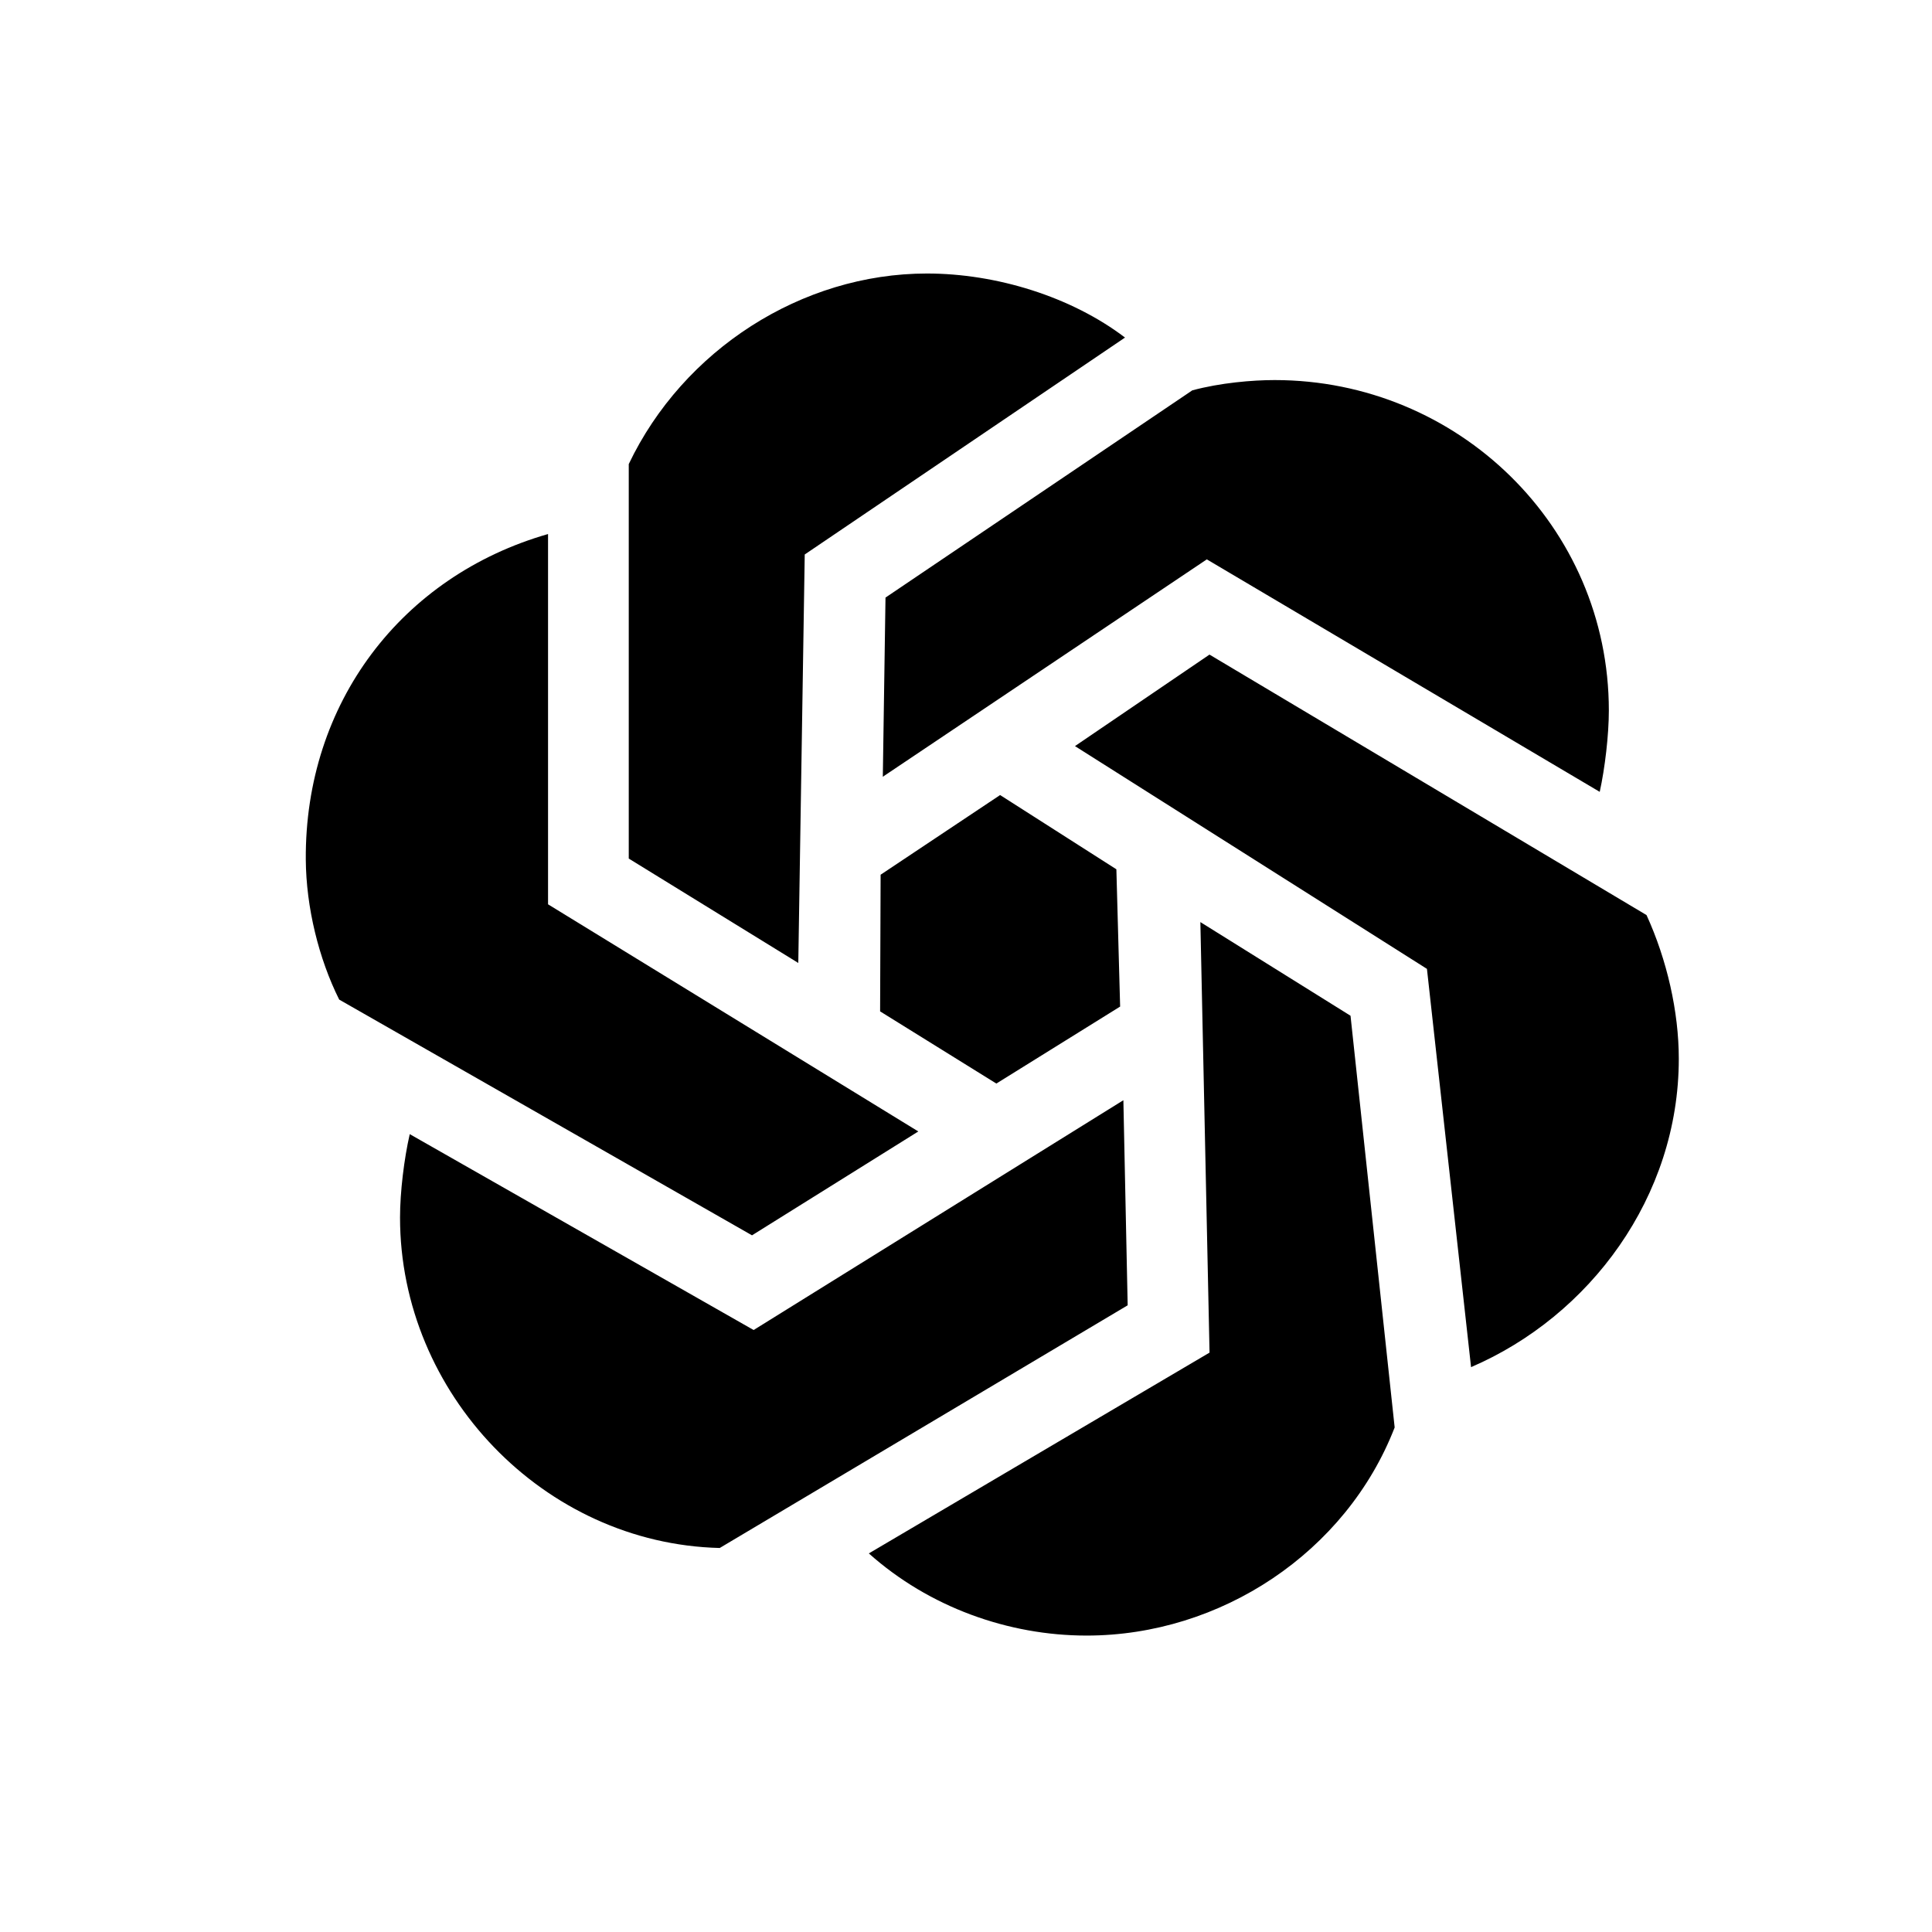 <svg xmlns="http://www.w3.org/2000/svg"  viewBox="0 0 72 72" width="512px" height="512px"><path d="M 34.545 10.193 C 29.874 10.193 25.458 13.043 23.432 17.295 L 23.432 31.996 L 29.75 35.887 L 29.99 20.664 L 41.926 12.58 C 39.92 11.055 37.13 10.193 34.545 10.193 z M 47.502 14.164 C 46.671 14.164 45.477 14.266 44.434 14.547 L 33 22.27 L 32.9 28.947 L 44.975 20.846 L 59.617 29.51 C 59.812 28.626 59.957 27.388 59.957 26.48 C 59.957 19.603 54.319 14.164 47.502 14.164 z M 20.424 19.902 C 14.968 21.467 11.356 26.2 11.396 32.037 C 11.409 33.814 11.879 35.728 12.641 37.252 L 28.025 46.037 L 34.223 42.166 L 20.424 33.701 L 20.424 19.902 z M 45.074 24.395 L 40.061 27.805 L 53.178 36.107 L 54.822 50.949 C 59.246 49.048 62.564 44.604 62.564 39.457 C 62.564 37.703 62.123 35.767 61.361 34.102 L 45.074 24.395 z M 37.271 29.629 L 32.818 32.598 L 32.799 37.691 L 37.131 40.381 L 41.744 37.512 L 41.604 32.396 L 37.271 29.629 z M 44.734 34.363 L 45.076 50.408 L 32.379 57.891 C 34.625 59.896 37.579 60.953 40.494 60.953 C 45.492 60.953 50.17 57.85 51.975 53.197 L 50.33 37.854 L 44.734 34.363 z M 41.865 41.002 L 28.086 49.566 L 15.27 42.266 C 15.059 43.186 14.908 44.425 14.908 45.373 C 14.908 51.924 20.263 57.529 26.822 57.689 L 42.025 48.645 L 41.865 41.002 z"/></svg>